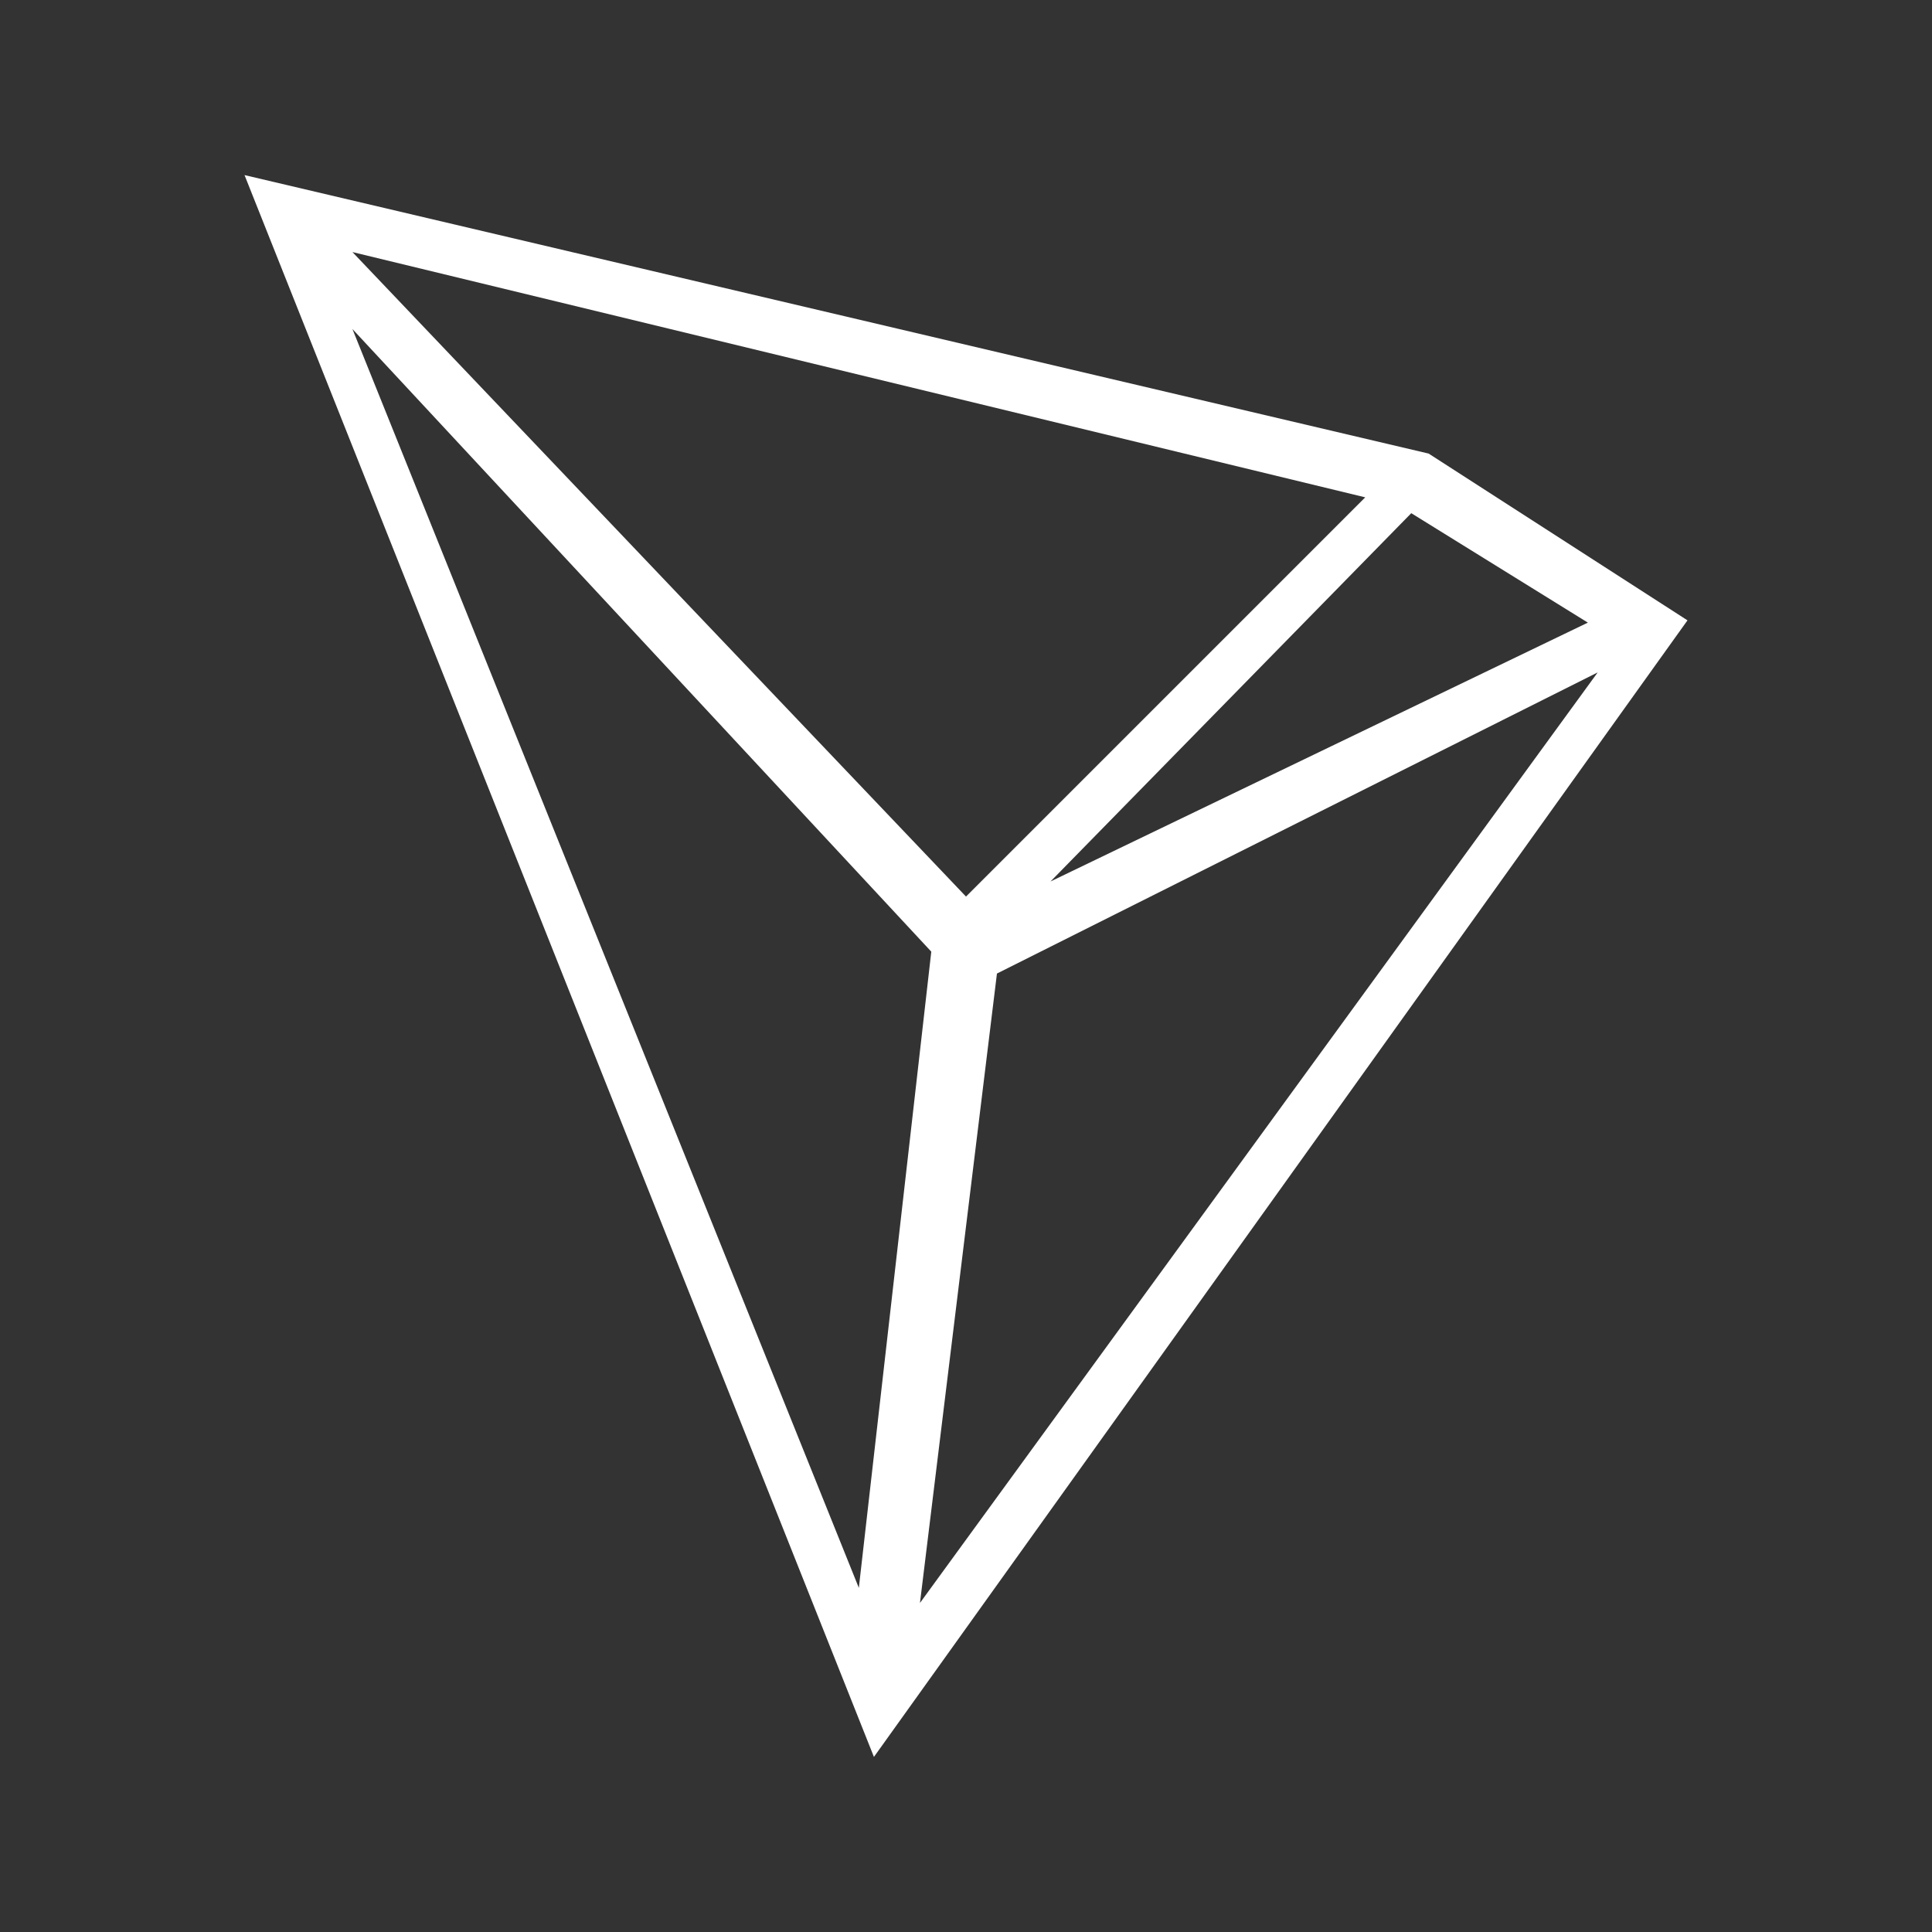<?xml version="1.0" encoding="utf-8"?>
<!-- Generator: Adobe Illustrator 21.1.0, SVG Export Plug-In . SVG Version: 6.00 Build 0)  -->
<svg version="1.1" id="Layer_1" xmlns="http://www.w3.org/2000/svg" xmlns:xlink="http://www.w3.org/1999/xlink" x="0px" y="0px"
	 viewBox="0 0 256 256" style="enable-background:new 0 0 256 256;" xml:space="preserve">
<rect x="0" y="0" width="256" height="256" fill="#333333" stroke="none"/>
<style type="text/css">
	.st0{fill:#FFFFFF;}
</style>
<path class="st0" d="M189.3,60.1L32.4,23.2l83.4,209.6L223.6,82.2L189.3,60.1z M210.4,82.5l-71.2,34.3L187,68L210.4,82.5z
	 M180.9,65.9L128,118.8L46.7,33.4L180.9,65.9z M113.8,210.4L46.7,43.6l76.7,82.5L113.8,210.4z M132.1,129l79.6-39.9l-89.8,123.3
	L132.1,129z"/>
</svg>
